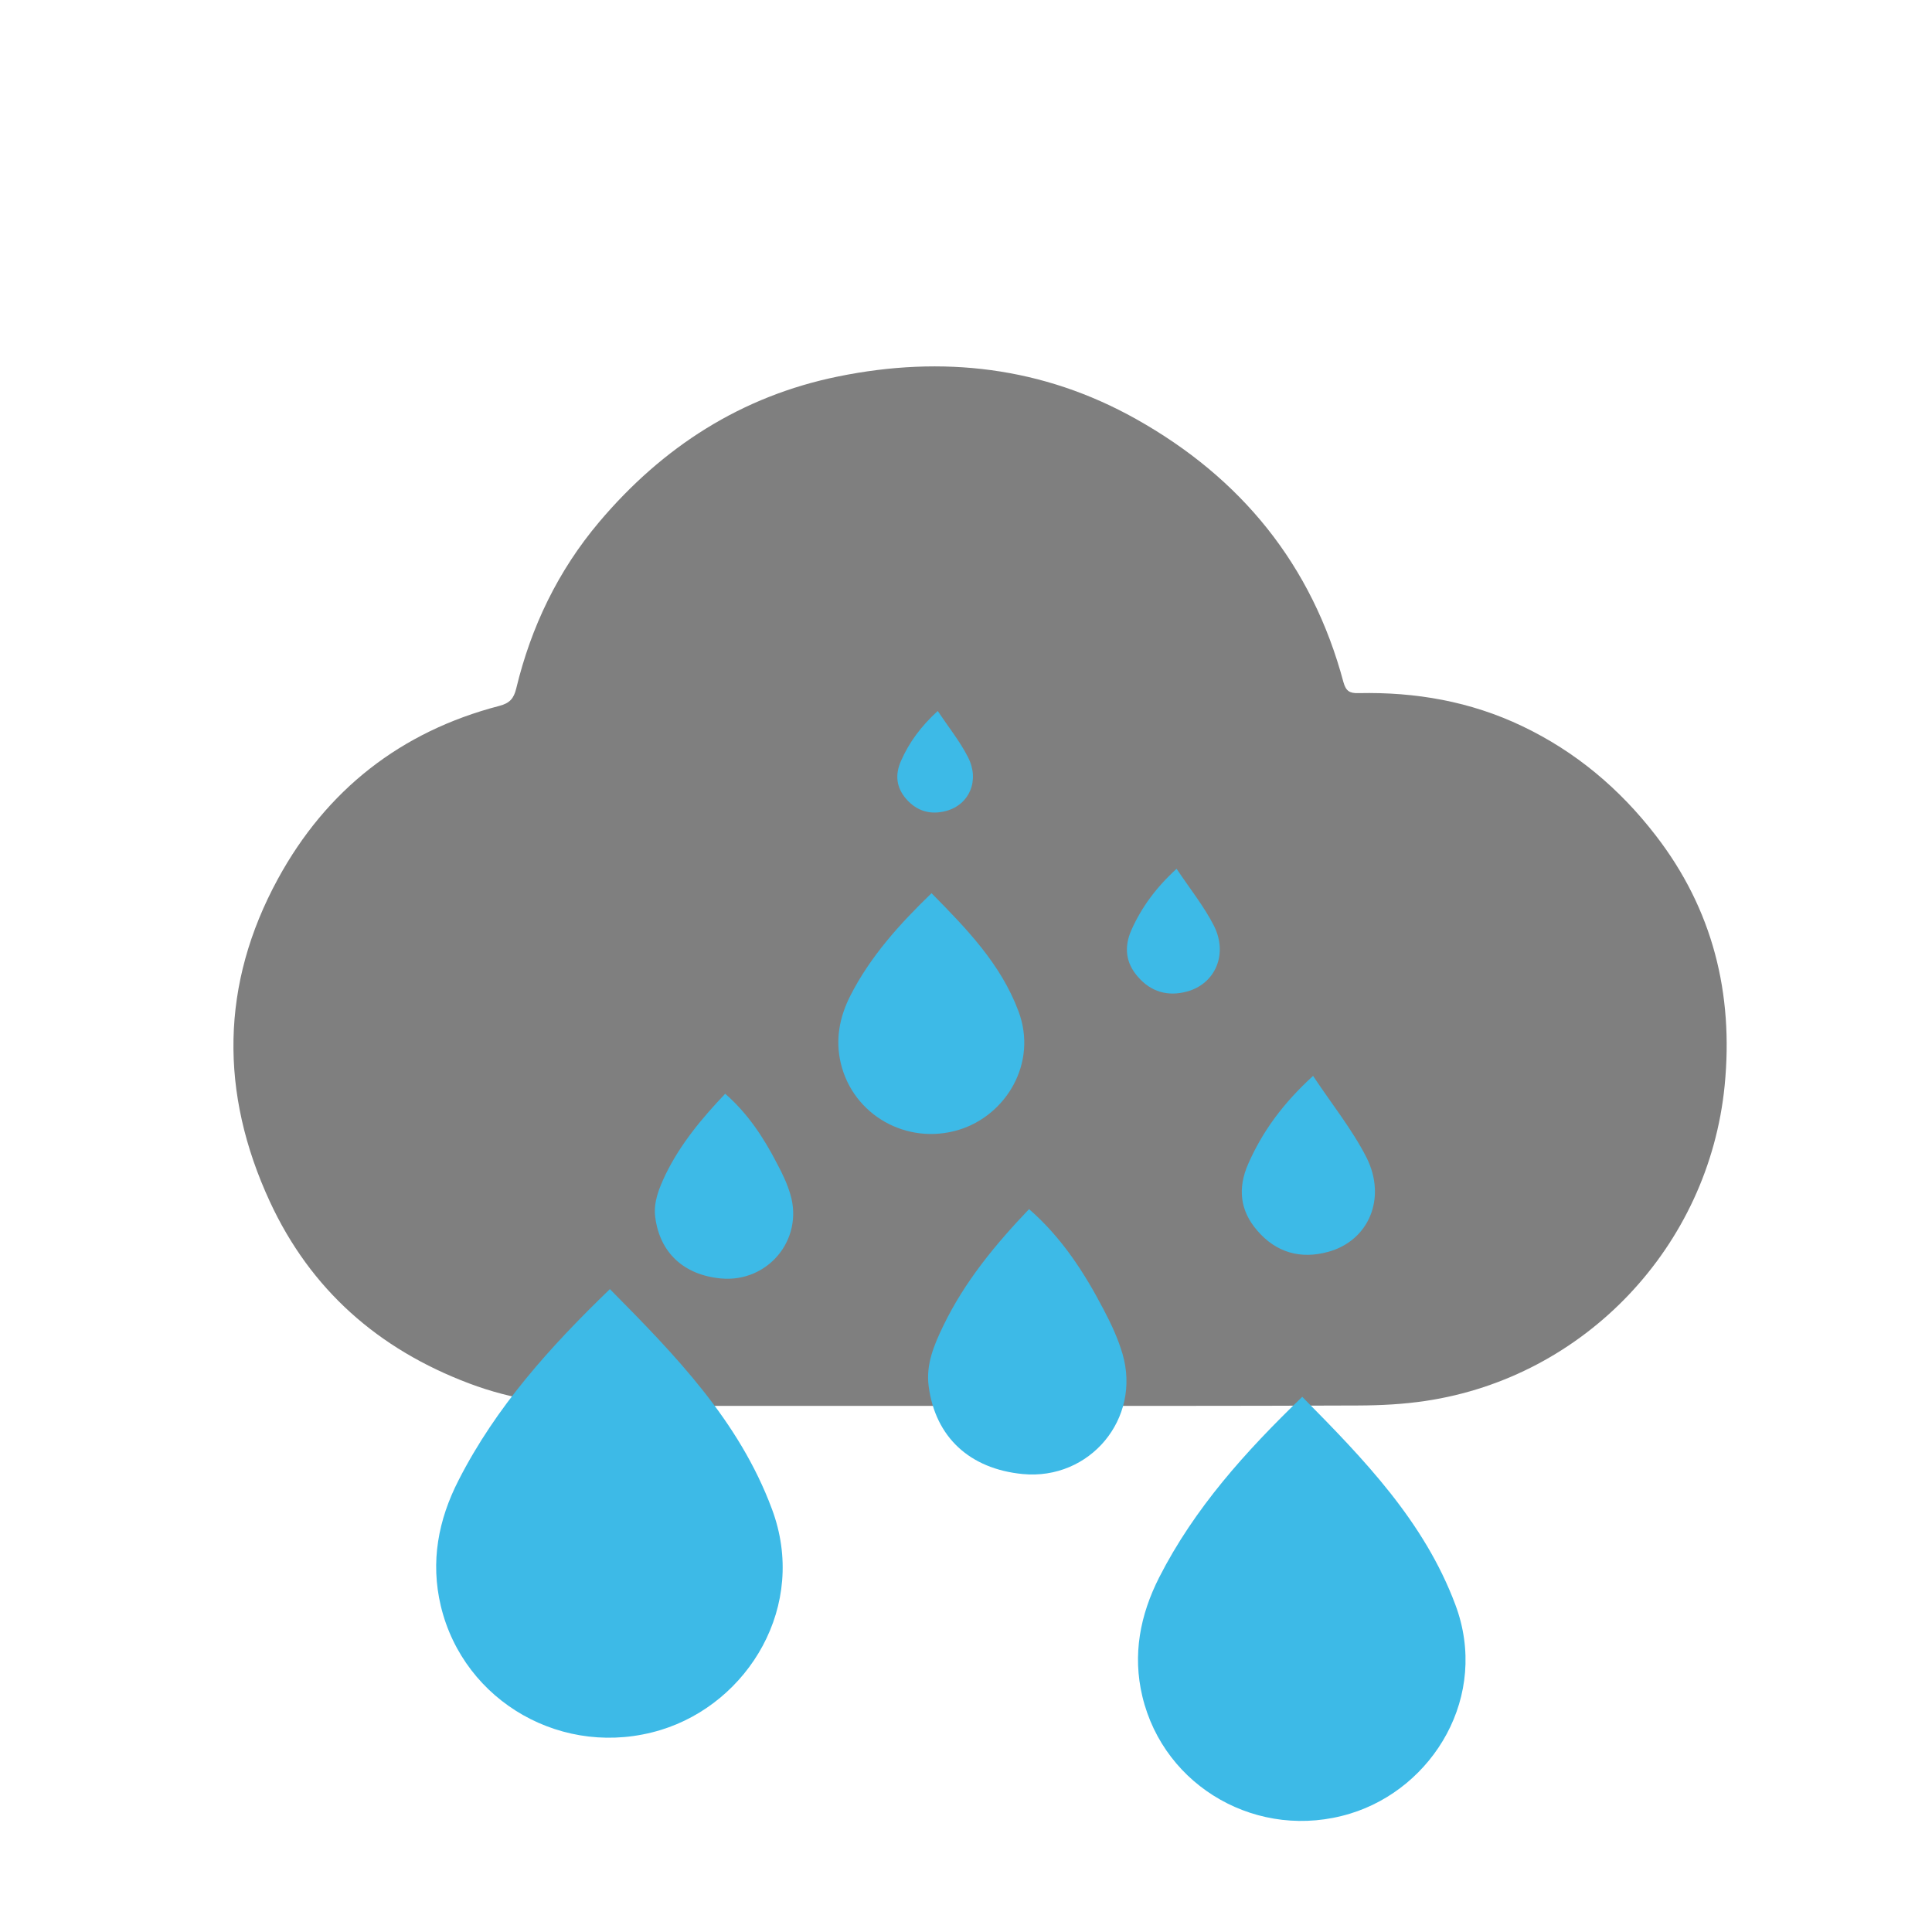 <svg width="25" height="25" viewBox="0 0 25 25" fill="none" xmlns="http://www.w3.org/2000/svg">
<path fill-rule="evenodd" clip-rule="evenodd" d="M12.672 18.192H7.792C7.202 18.192 6.627 18.112 6.072 17.902C4.897 17.459 4.019 16.689 3.491 15.547C2.842 14.143 2.853 12.736 3.596 11.373C4.222 10.225 5.184 9.466 6.462 9.134C6.595 9.099 6.648 9.04 6.68 8.909C6.872 8.111 7.221 7.385 7.754 6.754C8.575 5.783 9.593 5.126 10.848 4.871C12.193 4.597 13.492 4.745 14.7 5.422C16.058 6.183 16.978 7.307 17.384 8.827C17.417 8.946 17.468 8.972 17.579 8.969C18.318 8.953 19.027 9.076 19.699 9.397C20.39 9.727 20.958 10.206 21.423 10.808C22.163 11.764 22.434 12.855 22.317 14.047C22.111 16.132 20.504 17.822 18.446 18.128C18.159 18.171 17.867 18.186 17.578 18.187C15.943 18.194 14.308 18.192 12.672 18.192Z" fill="#7F7F7F"/>
<path fill-rule="evenodd" clip-rule="evenodd" d="M12.054 11.558C12.508 12.018 12.95 12.473 13.179 13.085C13.431 13.757 13.017 14.434 12.407 14.62C11.734 14.824 11.039 14.428 10.88 13.759C10.807 13.453 10.863 13.161 11.003 12.885C11.262 12.377 11.637 11.961 12.054 11.558V11.558Z" fill="#3DBAE7"/>
<path fill-rule="evenodd" clip-rule="evenodd" d="M12.134 9.2C12.272 9.407 12.421 9.592 12.526 9.798C12.68 10.099 12.544 10.412 12.245 10.493C12.043 10.548 11.864 10.498 11.725 10.337C11.597 10.189 11.58 10.024 11.659 9.846C11.764 9.607 11.915 9.401 12.134 9.2V9.2Z" fill="#3DBAE7"/>
<path fill-rule="evenodd" clip-rule="evenodd" d="M16.851 18.075C17.65 18.884 18.428 19.685 18.832 20.764C19.276 21.946 18.545 23.141 17.471 23.468C16.288 23.828 15.063 23.129 14.782 21.951C14.653 21.411 14.753 20.898 15 20.411C15.456 19.516 16.117 18.783 16.851 18.075Z" fill="#3DBAE7"/>
<path fill-rule="evenodd" clip-rule="evenodd" d="M13.316 15.646C13.733 16.008 14.028 16.461 14.279 16.942C14.377 17.127 14.467 17.32 14.525 17.518C14.771 18.358 14.102 19.157 13.233 19.074C12.548 19.007 12.103 18.597 12.017 17.938C11.979 17.655 12.088 17.4 12.208 17.152C12.483 16.584 12.879 16.104 13.316 15.646Z" fill="#3DBAE7"/>
<path fill-rule="evenodd" clip-rule="evenodd" d="M16.991 13.922C17.233 14.287 17.495 14.612 17.681 14.975C17.949 15.506 17.71 16.056 17.186 16.199C16.829 16.297 16.514 16.209 16.269 15.924C16.044 15.665 16.014 15.374 16.152 15.06C16.338 14.637 16.605 14.275 16.991 13.922V13.922Z" fill="#3DBAE7"/>
<path fill-rule="evenodd" clip-rule="evenodd" d="M7.892 16.681C8.739 17.537 9.563 18.383 9.988 19.525C10.458 20.776 9.684 22.04 8.549 22.386C7.297 22.766 6.002 22.027 5.704 20.781C5.568 20.208 5.671 19.666 5.935 19.152C6.419 18.204 7.116 17.43 7.892 16.681Z" fill="#3DBAE7"/>
<path fill-rule="evenodd" clip-rule="evenodd" d="M9.384 14.153C9.674 14.406 9.882 14.72 10.055 15.057C10.124 15.185 10.188 15.32 10.228 15.458C10.4 16.044 9.932 16.601 9.326 16.543C8.849 16.497 8.539 16.212 8.479 15.752C8.453 15.554 8.529 15.376 8.61 15.203C8.802 14.807 9.08 14.473 9.384 14.153V14.153Z" fill="#3DBAE7"/>
<path fill-rule="evenodd" clip-rule="evenodd" d="M15.225 11.242C15.394 11.496 15.577 11.723 15.707 11.977C15.894 12.346 15.726 12.73 15.361 12.83C15.113 12.898 14.893 12.836 14.723 12.638C14.565 12.457 14.544 12.254 14.64 12.035C14.771 11.742 14.956 11.488 15.225 11.242V11.242Z" fill="#3DBAE7"/>
</svg>
